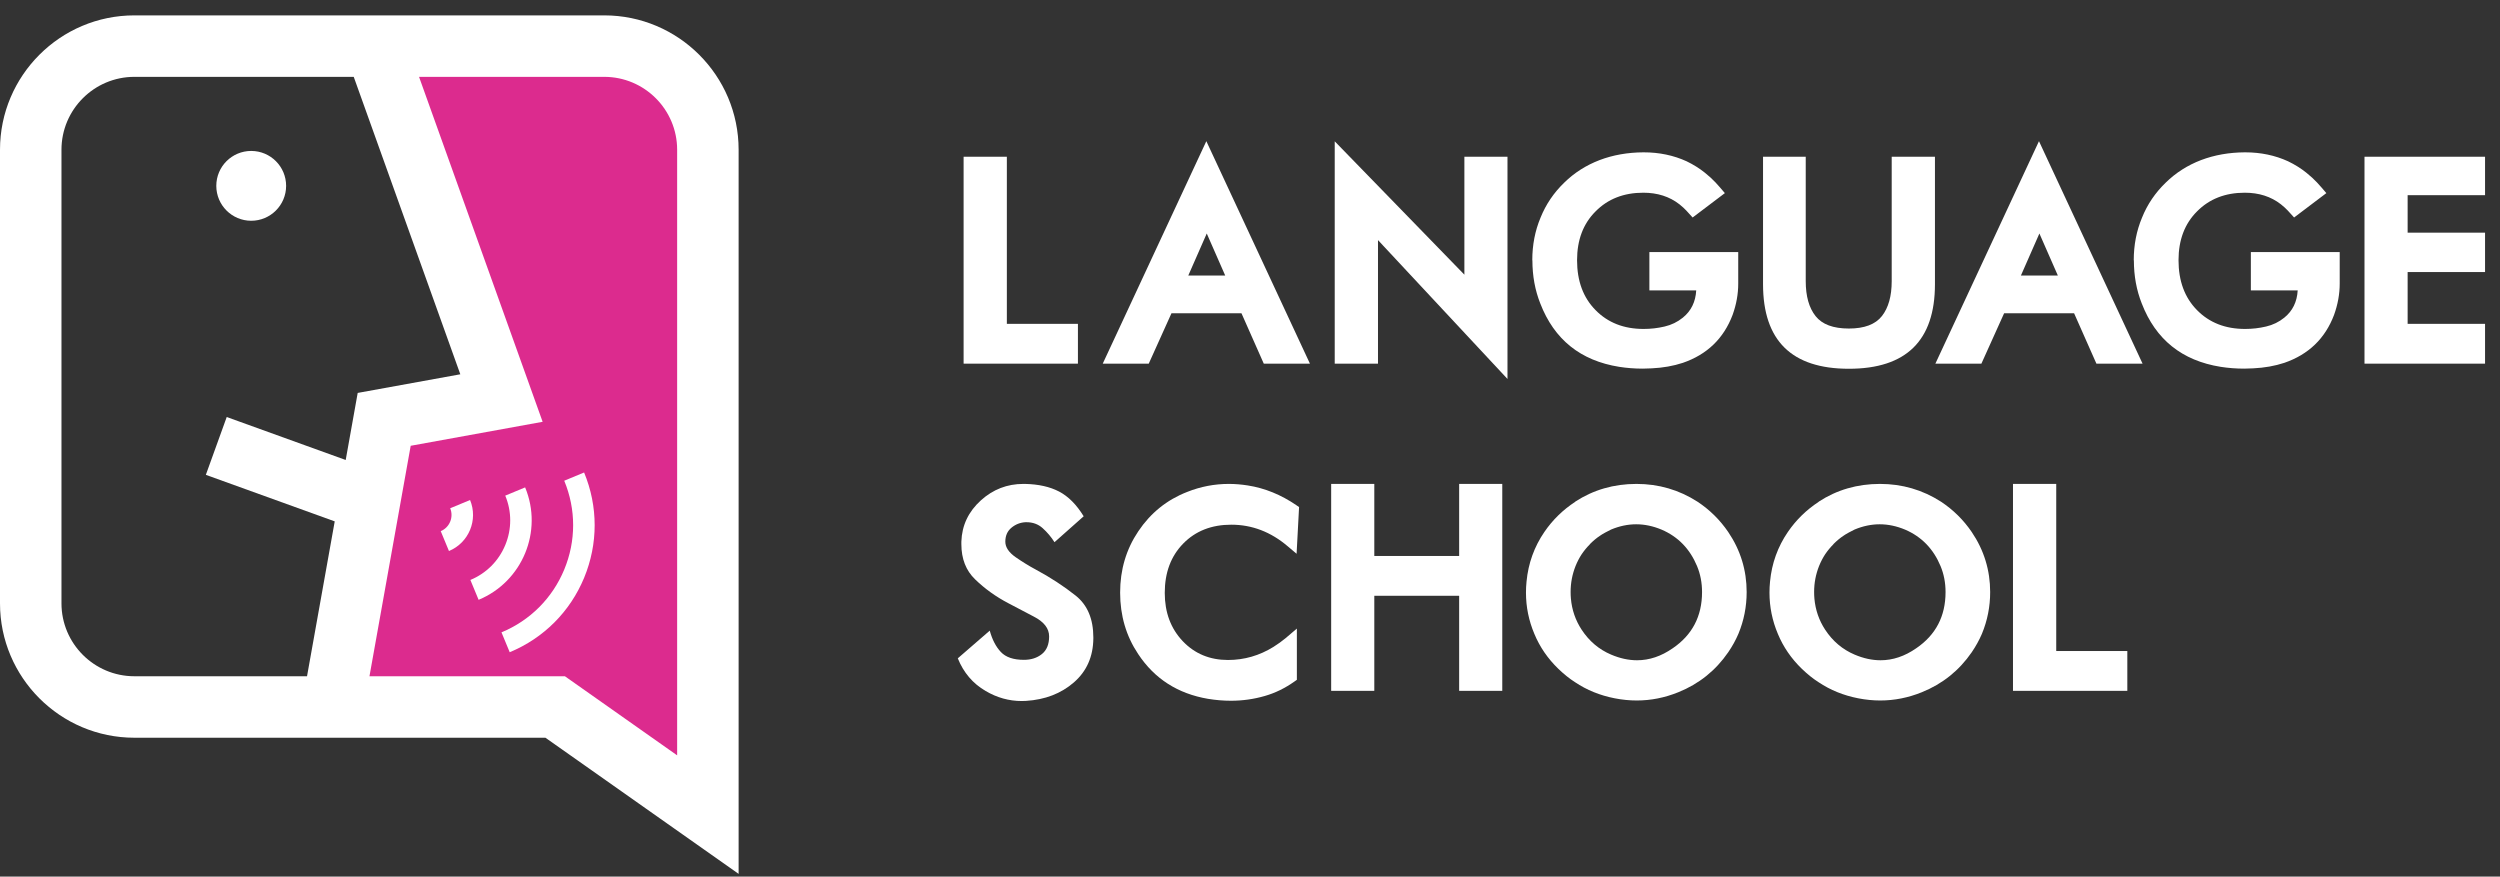 <svg width="154" height="54" viewBox="0 0 154 54" fill="none" xmlns="http://www.w3.org/2000/svg">
<rect x="0" y="0" width="154" height="54" fill="#333333" stroke="none"/>
<g clip-path="url(#clip0_5_2)">
<path fill-rule="evenodd" clip-rule="evenodd" d="M59.358 9.655H62.022V19.949H66.4V22.401H59.358V9.655Z" fill="white"/>
<path fill-rule="evenodd" clip-rule="evenodd" d="M73.199 16.971H75.472L74.336 14.383L73.199 16.971ZM77.755 22.189L76.474 19.296H72.163L70.763 22.401H67.929L74.31 8.696L80.692 22.401H77.849L77.755 22.189Z" fill="white"/>
<path fill-rule="evenodd" clip-rule="evenodd" d="M82.219 8.705L90.206 16.92V9.655H92.861V23.344L84.884 14.79V22.402H82.219V8.705Z" fill="white"/>
<path fill-rule="evenodd" clip-rule="evenodd" d="M107.075 15.528V17.471C107.075 18.111 106.96 18.753 106.728 19.398C106.178 20.852 105.158 21.836 103.664 22.351C103.081 22.543 102.441 22.657 101.746 22.69C101.56 22.701 101.375 22.708 101.194 22.708C100.691 22.708 100.207 22.67 99.744 22.597C97.362 22.217 95.741 20.916 94.881 18.693C94.558 17.878 94.396 16.996 94.396 16.045C94.391 16.04 94.389 16.035 94.389 16.029C94.389 15.09 94.558 14.216 94.898 13.406C95.226 12.592 95.712 11.873 96.358 11.25C96.973 10.645 97.701 10.181 98.538 9.86C99.364 9.548 100.261 9.39 101.228 9.384H101.254C102.209 9.384 103.09 9.568 103.894 9.935C104.317 10.14 104.693 10.375 105.021 10.64C105.282 10.85 105.5 11.049 105.675 11.238C105.851 11.428 106.043 11.647 106.252 11.896L104.266 13.398C104.125 13.24 103.996 13.099 103.88 12.974C103.764 12.85 103.622 12.719 103.452 12.584C102.841 12.108 102.1 11.871 101.228 11.871C100.023 11.871 99.042 12.255 98.284 13.025C97.525 13.783 97.147 14.784 97.147 16.029C97.147 17.307 97.525 18.331 98.284 19.101C99.042 19.876 100.029 20.263 101.245 20.263C101.687 20.263 102.118 20.214 102.54 20.114C102.96 20.016 103.336 19.833 103.664 19.567C104.173 19.154 104.448 18.595 104.487 17.888H101.602V15.528H107.075Z" fill="white"/>
<path fill-rule="evenodd" clip-rule="evenodd" d="M111.233 9.655V17.319C111.233 18.247 111.436 18.965 111.841 19.474C112.244 19.983 112.928 20.238 113.89 20.238C114.845 20.238 115.524 19.982 115.926 19.47C116.328 18.958 116.529 18.241 116.529 17.319V9.655H119.193V17.505C119.193 20.979 117.425 22.716 113.89 22.716C110.365 22.716 108.603 20.979 108.603 17.505V9.655H111.233Z" fill="white"/>
<path fill-rule="evenodd" clip-rule="evenodd" d="M124.489 16.971H126.763L125.627 14.383L124.489 16.971ZM129.045 22.189L127.764 19.296H123.454L122.054 22.401H119.219L125.601 8.696L131.982 22.401H129.139L129.045 22.189Z" fill="white"/>
<path fill-rule="evenodd" clip-rule="evenodd" d="M144.126 15.528V17.471C144.126 18.111 144.01 18.753 143.778 19.398C143.229 20.852 142.208 21.836 140.714 22.351C140.132 22.543 139.492 22.657 138.797 22.69C138.61 22.701 138.426 22.708 138.245 22.708C137.741 22.708 137.257 22.67 136.794 22.597C134.412 22.217 132.791 20.916 131.932 18.693C131.609 17.878 131.447 16.996 131.447 16.045C131.442 16.04 131.439 16.035 131.439 16.029C131.439 15.09 131.609 14.216 131.949 13.406C132.276 12.592 132.763 11.873 133.409 11.25C134.024 10.645 134.752 10.181 135.588 9.86C136.415 9.548 137.311 9.39 138.279 9.384H138.305C139.26 9.384 140.141 9.568 140.944 9.935C141.368 10.14 141.743 10.375 142.072 10.64C142.332 10.85 142.55 11.049 142.725 11.238C142.901 11.428 143.094 11.647 143.303 11.896L141.316 13.398C141.175 13.24 141.047 13.099 140.931 12.974C140.815 12.85 140.673 12.719 140.502 12.584C139.892 12.108 139.15 11.871 138.279 11.871C137.074 11.871 136.093 12.255 135.334 13.025C134.576 13.783 134.197 14.784 134.197 16.029C134.197 17.307 134.576 18.331 135.334 19.101C136.093 19.876 137.079 20.263 138.296 20.263C138.737 20.263 139.169 20.214 139.59 20.114C140.011 20.016 140.387 19.833 140.714 19.567C141.224 19.154 141.498 18.595 141.538 17.888H138.653V15.528H144.126Z" fill="white"/>
<path fill-rule="evenodd" clip-rule="evenodd" d="M145.653 9.655H153.079V12.023H148.31V14.332H153.079V16.758H148.31V19.949H153.079V22.401H145.653V9.655Z" fill="white"/>
<path fill-rule="evenodd" clip-rule="evenodd" d="M60.968 38.847C61.121 39.402 61.348 39.84 61.652 40.162C61.954 40.485 62.428 40.646 63.073 40.646C63.514 40.646 63.884 40.528 64.181 40.29C64.477 40.052 64.626 39.691 64.626 39.203C64.626 38.711 64.309 38.302 63.675 37.978C63.041 37.652 62.522 37.379 62.114 37.158C61.344 36.756 60.664 36.267 60.069 35.69C59.503 35.147 59.22 34.423 59.22 33.518V33.365C59.254 32.363 59.655 31.515 60.426 30.819C61.172 30.146 62.043 29.809 63.039 29.809H63.141C63.973 29.827 64.672 29.983 65.241 30.28C65.809 30.577 66.314 31.085 66.755 31.803L64.957 33.399C64.753 33.076 64.51 32.788 64.226 32.533C63.956 32.29 63.622 32.168 63.226 32.168H63.175C62.846 32.185 62.557 32.299 62.305 32.508C62.053 32.717 61.928 33.003 61.928 33.365C61.928 33.71 62.142 34.031 62.572 34.329C63.002 34.625 63.404 34.872 63.778 35.071C64.694 35.562 65.523 36.103 66.264 36.692C66.987 37.269 67.35 38.128 67.35 39.271V39.322C67.34 40.448 66.939 41.353 66.149 42.038C65.361 42.722 64.377 43.101 63.2 43.175C63.116 43.18 63.028 43.183 62.937 43.183C62.157 43.183 61.415 42.977 60.714 42.564C59.927 42.106 59.356 41.435 59 40.553L60.968 38.847Z" fill="white"/>
<path fill-rule="evenodd" clip-rule="evenodd" d="M79.327 33.654C78.285 32.766 77.126 32.321 75.847 32.321C74.632 32.321 73.644 32.709 72.886 33.484C72.127 34.26 71.749 35.272 71.749 36.522C71.749 37.727 72.12 38.72 72.861 39.5C73.596 40.27 74.525 40.655 75.644 40.655C76.645 40.655 77.579 40.386 78.445 39.849C78.716 39.679 78.963 39.5 79.188 39.315C79.411 39.127 79.644 38.929 79.887 38.72V41.877L79.743 41.978C79.16 42.392 78.552 42.688 77.919 42.87C77.24 43.068 76.541 43.166 75.823 43.166C75.364 43.166 74.894 43.127 74.414 43.048C72.552 42.731 71.118 41.812 70.112 40.29C69.369 39.181 69 37.919 69 36.505C69 35.096 69.373 33.837 70.119 32.728C70.877 31.597 71.882 30.788 73.132 30.302C73.959 29.973 74.812 29.809 75.695 29.809C76.074 29.809 76.462 29.841 76.859 29.903C77.91 30.067 78.912 30.474 79.862 31.125L80.023 31.235L79.87 34.112L79.327 33.654Z" fill="white"/>
<path fill-rule="evenodd" clip-rule="evenodd" d="M82 29.809H84.657V34.248H89.884V29.809H92.54V42.556H89.884V36.7H84.657V42.556H82V29.809Z" fill="white"/>
<path fill-rule="evenodd" clip-rule="evenodd" d="M104.846 36.471C104.846 35.9 104.744 35.368 104.54 34.876C104.099 33.813 103.372 33.063 102.359 32.627C101.833 32.407 101.31 32.296 100.79 32.296C100.275 32.296 99.76 32.404 99.244 32.619C99.159 32.658 99.039 32.721 98.884 32.805C98.728 32.89 98.617 32.959 98.549 33.009C98.351 33.139 98.147 33.309 97.938 33.518V33.527C97.751 33.713 97.581 33.921 97.428 34.146C97.287 34.361 97.162 34.601 97.054 34.867C96.852 35.377 96.75 35.909 96.75 36.463C96.75 36.599 96.755 36.734 96.767 36.87C96.829 37.572 97.05 38.211 97.428 38.788C97.892 39.495 98.498 40.008 99.244 40.324C99.788 40.556 100.32 40.672 100.841 40.672C101.598 40.672 102.331 40.426 103.038 39.934C104.243 39.114 104.846 37.96 104.846 36.471ZM107.594 36.471C107.594 37.365 107.426 38.223 107.086 39.043C106.921 39.428 106.713 39.806 106.458 40.18C105.683 41.306 104.659 42.127 103.386 42.641C102.548 42.981 101.695 43.15 100.823 43.15C100.376 43.15 99.923 43.105 99.465 43.015C98.56 42.839 97.746 42.508 97.021 42.022C96.682 41.807 96.34 41.532 95.994 41.199C95.344 40.57 94.851 39.854 94.518 39.051C94.173 38.236 94 37.388 94 36.505C94 36.279 94.011 36.053 94.034 35.827C94.141 34.701 94.509 33.679 95.137 32.763C95.641 32.028 96.271 31.411 97.03 30.913V30.905C98.15 30.175 99.409 29.809 100.806 29.809C102.176 29.809 103.428 30.175 104.566 30.905C105.318 31.402 105.949 32.025 106.458 32.771C107.216 33.891 107.594 35.125 107.594 36.471Z" fill="white"/>
<path fill-rule="evenodd" clip-rule="evenodd" d="M119.846 36.471C119.846 35.9 119.744 35.368 119.54 34.876C119.099 33.813 118.372 33.063 117.359 32.627C116.833 32.407 116.31 32.296 115.79 32.296C115.275 32.296 114.759 32.404 114.244 32.619C114.159 32.658 114.039 32.721 113.884 32.805C113.728 32.89 113.617 32.959 113.549 33.009C113.351 33.139 113.147 33.309 112.938 33.518V33.527C112.751 33.713 112.581 33.921 112.428 34.146C112.287 34.361 112.162 34.601 112.054 34.867C111.852 35.377 111.75 35.909 111.75 36.463C111.75 36.599 111.755 36.734 111.767 36.87C111.829 37.572 112.05 38.211 112.428 38.788C112.892 39.495 113.498 40.008 114.244 40.324C114.788 40.556 115.32 40.672 115.841 40.672C116.598 40.672 117.331 40.426 118.038 39.934C119.243 39.114 119.846 37.96 119.846 36.471ZM122.594 36.471C122.594 37.365 122.426 38.223 122.086 39.043C121.921 39.428 121.713 39.806 121.458 40.18C120.683 41.306 119.659 42.127 118.386 42.641C117.548 42.981 116.695 43.15 115.823 43.15C115.376 43.15 114.923 43.105 114.465 43.015C113.56 42.839 112.746 42.508 112.021 42.022C111.682 41.807 111.34 41.532 110.994 41.199C110.344 40.57 109.851 39.854 109.518 39.051C109.173 38.236 109 37.388 109 36.505C109 36.279 109.011 36.053 109.034 35.827C109.141 34.701 109.509 33.679 110.137 32.763C110.641 32.028 111.271 31.411 112.03 30.913V30.905C113.15 30.175 114.409 29.809 115.806 29.809C117.176 29.809 118.428 30.175 119.566 30.905C120.318 31.402 120.949 32.025 121.458 32.771C122.216 33.891 122.594 35.125 122.594 36.471Z" fill="white"/>
<path fill-rule="evenodd" clip-rule="evenodd" d="M124 29.809H126.664V40.103H131.043V42.556H124V29.809Z" fill="white"/>
<path fill-rule="evenodd" clip-rule="evenodd" d="M22.749 1.692L39.159 2.84L44.09 7.149L44.72 51.439L33.555 44.512H19.533L24.57 26.565L32.127 25.096L22.749 1.692Z" fill="#DC2B8E"/>
<path fill-rule="evenodd" clip-rule="evenodd" d="M17.625 11.449C17.625 12.636 16.661 13.599 15.475 13.599C14.287 13.599 13.324 12.636 13.324 11.449C13.324 10.26 14.287 9.298 15.475 9.298C16.661 9.298 17.625 10.26 17.625 11.449Z" fill="white"/>
<path fill-rule="evenodd" clip-rule="evenodd" d="M41.712 46.529L34.798 41.657H22.759L25.299 27.46L33.426 25.983L25.813 4.734H37.223C39.698 4.734 41.712 6.748 41.712 9.223V46.529ZM3.787 37.167V9.223C3.787 6.748 5.801 4.734 8.277 4.734H21.79L28.355 23.056L22.034 24.204L21.295 28.335L13.966 25.688L12.68 29.25L20.619 32.117L18.913 41.657H8.277C5.801 41.657 3.787 39.643 3.787 37.167ZM37.223 0.947H8.277C3.713 0.947 -0 4.659 -0 9.223V37.167C-0 41.732 3.713 45.444 8.277 45.444H33.598L45.499 53.831V9.223C45.499 4.659 41.786 0.947 37.223 0.947Z" fill="white"/>
<path fill-rule="evenodd" clip-rule="evenodd" d="M27.656 33.943L27.149 32.719C27.698 32.49 27.959 31.858 27.732 31.309L28.956 30.801C29.464 32.026 28.881 33.435 27.656 33.943Z" fill="white"/>
<path fill-rule="evenodd" clip-rule="evenodd" d="M29.482 36.949L28.975 35.725C29.956 35.318 30.72 34.554 31.125 33.573C31.531 32.592 31.531 31.511 31.124 30.531L32.348 30.023C33.468 32.723 32.183 35.83 29.482 36.949Z" fill="white"/>
<path fill-rule="evenodd" clip-rule="evenodd" d="M31.398 40.177L30.891 38.953C32.655 38.222 34.028 36.847 34.758 35.083C35.488 33.319 35.488 31.377 34.757 29.613L35.981 29.105C36.847 31.196 36.848 33.499 35.983 35.59C35.117 37.681 33.489 39.311 31.398 40.177Z" fill="white"/>
</g>
<defs>
<clipPath id="clip0_5_2">
<rect width="154" height="54" fill="white"/>
</clipPath>
</defs>
</svg>
